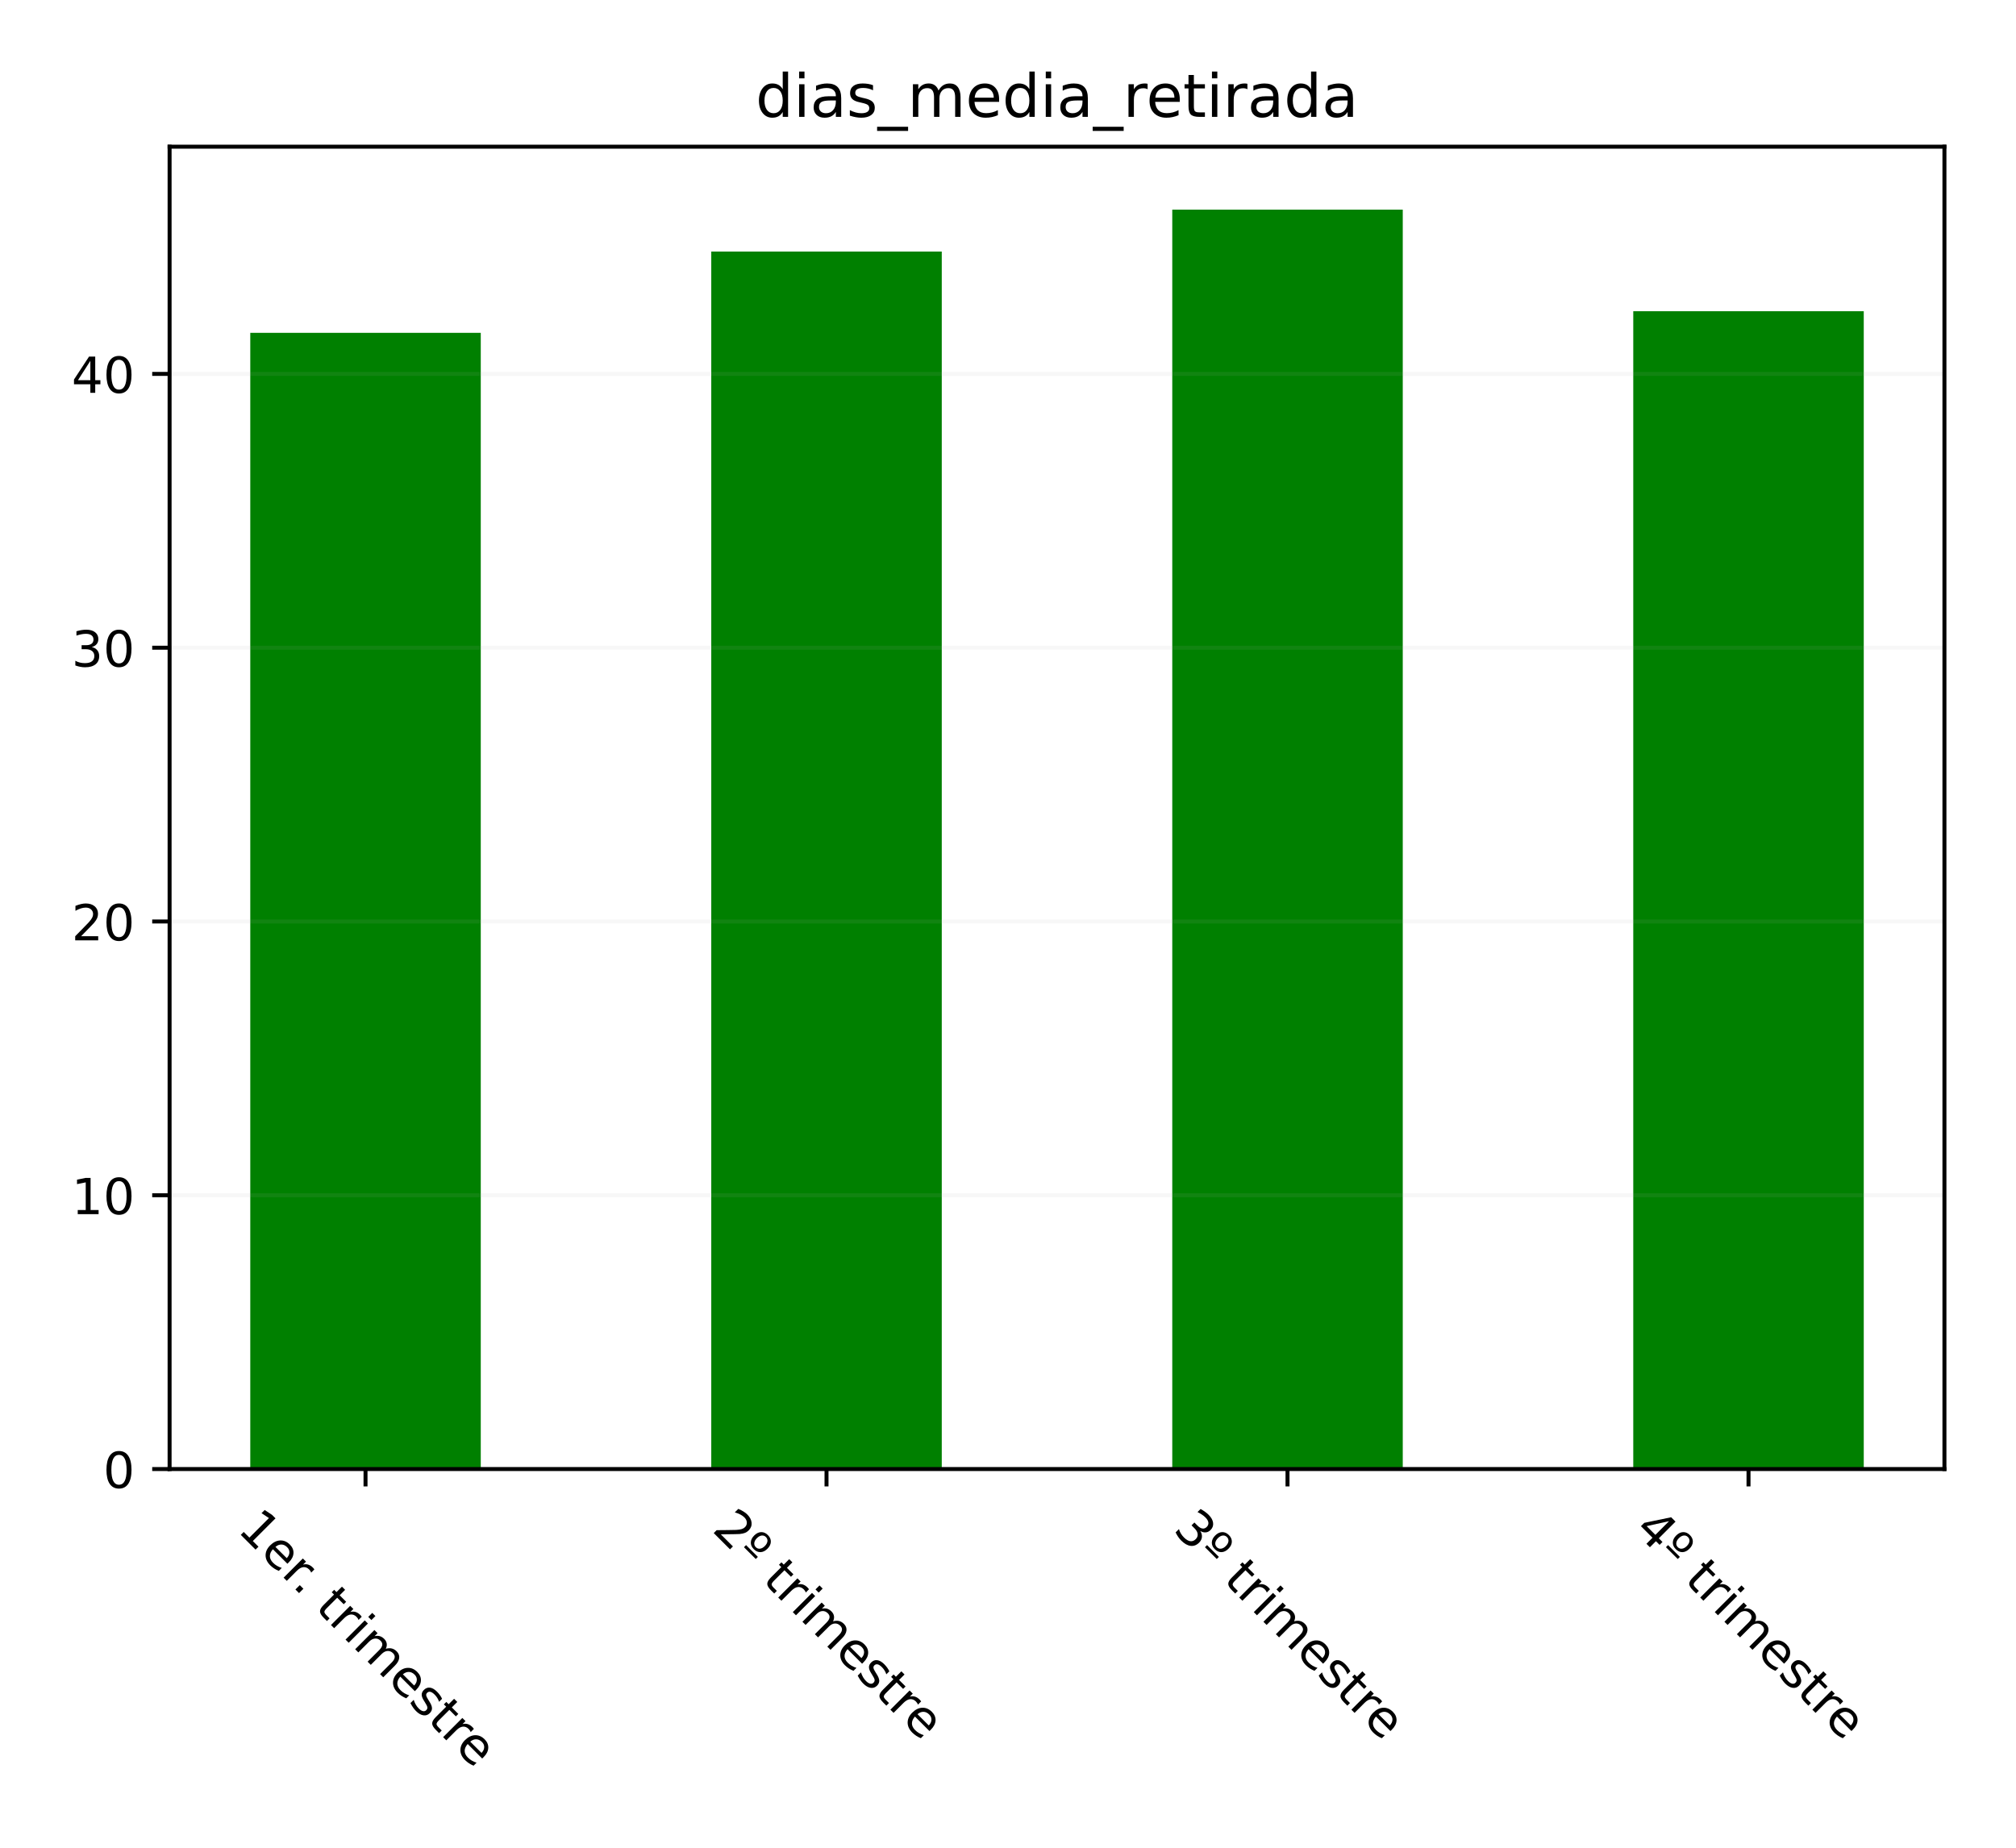 <?xml version="1.0" encoding="utf-8" standalone="no"?>
<!DOCTYPE svg PUBLIC "-//W3C//DTD SVG 1.1//EN"
  "http://www.w3.org/Graphics/SVG/1.1/DTD/svg11.dtd">
<!-- Created with matplotlib (https://matplotlib.org/) -->
<svg height="371.916pt" version="1.1" viewBox="0 0 405.645 371.916" width="405.645pt" xmlns="http://www.w3.org/2000/svg" xmlns:xlink="http://www.w3.org/1999/xlink">
 <defs>
  <style type="text/css">*{stroke-linecap:butt;stroke-linejoin:round;}</style>
 </defs>
 <g id="figure_1">
  <g id="patch_1">
   <path d="M 0 371.916 
L 405.645 371.916 
L 405.645 0 
L 0 0 
z
" style="fill:#ffffff;"/>
  </g>
  <g id="axes_1">
   <g id="patch_2">
    <path d="M 34.125 295.63 
L 391.245 295.63 
L 391.245 29.518 
L 34.125 29.518 
z
" style="fill:#ffffff;"/>
   </g>
   <g id="patch_3">
    <path clip-path="url(#p285cb42021)" d="M 50.358 295.63 
L 96.737 295.63 
L 96.737 66.983 
L 50.358 66.983 
z
" style="fill:#008000;"/>
   </g>
   <g id="patch_4">
    <path clip-path="url(#p285cb42021)" d="M 143.116 295.63 
L 189.495 295.63 
L 189.495 50.62 
L 143.116 50.62 
z
" style="fill:#008000;"/>
   </g>
   <g id="patch_5">
    <path clip-path="url(#p285cb42021)" d="M 235.875 295.63 
L 282.254 295.63 
L 282.254 42.19 
L 235.875 42.19 
z
" style="fill:#008000;"/>
   </g>
   <g id="patch_6">
    <path clip-path="url(#p285cb42021)" d="M 328.633 295.63 
L 375.012 295.63 
L 375.012 62.631 
L 328.633 62.631 
z
" style="fill:#008000;"/>
   </g>
   <g id="matplotlib.axis_1">
    <g id="xtick_1">
     <g id="line2d_1">
      <defs>
       <path d="M 0 0 
L 0 3.5 
" id="mbfb77be61c" style="stroke:#000000;stroke-width:0.8;"/>
      </defs>
      <g>
       <use style="stroke:#000000;stroke-width:0.8;" x="73.547" xlink:href="#mbfb77be61c" y="295.63"/>
      </g>
     </g>
     <g id="text_1">
      <!-- 1er. trimestre -->
      <g transform="translate(47.575 308.003)rotate(-315)scale(0.1 -0.1)">
       <defs>
        <path d="M 12.406 8.297 
L 28.516 8.297 
L 28.516 63.922 
L 10.984 60.406 
L 10.984 69.391 
L 28.422 72.906 
L 38.281 72.906 
L 38.281 8.297 
L 54.391 8.297 
L 54.391 0 
L 12.406 0 
z
" id="DejaVuSans-49"/>
        <path d="M 56.203 29.594 
L 56.203 25.203 
L 14.891 25.203 
Q 15.484 15.922 20.484 11.062 
Q 25.484 6.203 34.422 6.203 
Q 39.594 6.203 44.453 7.469 
Q 49.312 8.734 54.109 11.281 
L 54.109 2.781 
Q 49.266 0.734 44.188 -0.344 
Q 39.109 -1.422 33.891 -1.422 
Q 20.797 -1.422 13.156 6.188 
Q 5.516 13.812 5.516 26.812 
Q 5.516 40.234 12.766 48.109 
Q 20.016 56 32.328 56 
Q 43.359 56 49.781 48.891 
Q 56.203 41.797 56.203 29.594 
z
M 47.219 32.234 
Q 47.125 39.594 43.094 43.984 
Q 39.062 48.391 32.422 48.391 
Q 24.906 48.391 20.391 44.141 
Q 15.875 39.891 15.188 32.172 
z
" id="DejaVuSans-101"/>
        <path d="M 41.109 46.297 
Q 39.594 47.172 37.812 47.578 
Q 36.031 48 33.891 48 
Q 26.266 48 22.188 43.047 
Q 18.109 38.094 18.109 28.812 
L 18.109 0 
L 9.078 0 
L 9.078 54.688 
L 18.109 54.688 
L 18.109 46.188 
Q 20.953 51.172 25.484 53.578 
Q 30.031 56 36.531 56 
Q 37.453 56 38.578 55.875 
Q 39.703 55.766 41.062 55.516 
z
" id="DejaVuSans-114"/>
        <path d="M 10.688 12.406 
L 21 12.406 
L 21 0 
L 10.688 0 
z
" id="DejaVuSans-46"/>
        <path id="DejaVuSans-32"/>
        <path d="M 18.312 70.219 
L 18.312 54.688 
L 36.812 54.688 
L 36.812 47.703 
L 18.312 47.703 
L 18.312 18.016 
Q 18.312 11.328 20.141 9.422 
Q 21.969 7.516 27.594 7.516 
L 36.812 7.516 
L 36.812 0 
L 27.594 0 
Q 17.188 0 13.234 3.875 
Q 9.281 7.766 9.281 18.016 
L 9.281 47.703 
L 2.688 47.703 
L 2.688 54.688 
L 9.281 54.688 
L 9.281 70.219 
z
" id="DejaVuSans-116"/>
        <path d="M 9.422 54.688 
L 18.406 54.688 
L 18.406 0 
L 9.422 0 
z
M 9.422 75.984 
L 18.406 75.984 
L 18.406 64.594 
L 9.422 64.594 
z
" id="DejaVuSans-105"/>
        <path d="M 52 44.188 
Q 55.375 50.25 60.062 53.125 
Q 64.75 56 71.094 56 
Q 79.641 56 84.281 50.016 
Q 88.922 44.047 88.922 33.016 
L 88.922 0 
L 79.891 0 
L 79.891 32.719 
Q 79.891 40.578 77.094 44.375 
Q 74.312 48.188 68.609 48.188 
Q 61.625 48.188 57.562 43.547 
Q 53.516 38.922 53.516 30.906 
L 53.516 0 
L 44.484 0 
L 44.484 32.719 
Q 44.484 40.625 41.703 44.406 
Q 38.922 48.188 33.109 48.188 
Q 26.219 48.188 22.156 43.531 
Q 18.109 38.875 18.109 30.906 
L 18.109 0 
L 9.078 0 
L 9.078 54.688 
L 18.109 54.688 
L 18.109 46.188 
Q 21.188 51.219 25.484 53.609 
Q 29.781 56 35.688 56 
Q 41.656 56 45.828 52.969 
Q 50 49.953 52 44.188 
z
" id="DejaVuSans-109"/>
        <path d="M 44.281 53.078 
L 44.281 44.578 
Q 40.484 46.531 36.375 47.5 
Q 32.281 48.484 27.875 48.484 
Q 21.188 48.484 17.844 46.438 
Q 14.5 44.391 14.5 40.281 
Q 14.5 37.156 16.891 35.375 
Q 19.281 33.594 26.516 31.984 
L 29.594 31.297 
Q 39.156 29.25 43.188 25.516 
Q 47.219 21.781 47.219 15.094 
Q 47.219 7.469 41.188 3.016 
Q 35.156 -1.422 24.609 -1.422 
Q 20.219 -1.422 15.453 -0.562 
Q 10.688 0.297 5.422 2 
L 5.422 11.281 
Q 10.406 8.688 15.234 7.391 
Q 20.062 6.109 24.812 6.109 
Q 31.156 6.109 34.562 8.281 
Q 37.984 10.453 37.984 14.406 
Q 37.984 18.062 35.516 20.016 
Q 33.062 21.969 24.703 23.781 
L 21.578 24.516 
Q 13.234 26.266 9.516 29.906 
Q 5.812 33.547 5.812 39.891 
Q 5.812 47.609 11.281 51.797 
Q 16.75 56 26.812 56 
Q 31.781 56 36.172 55.266 
Q 40.578 54.547 44.281 53.078 
z
" id="DejaVuSans-115"/>
       </defs>
       <use xlink:href="#DejaVuSans-49"/>
       <use x="63.623" xlink:href="#DejaVuSans-101"/>
       <use x="125.146" xlink:href="#DejaVuSans-114"/>
       <use x="157.135" xlink:href="#DejaVuSans-46"/>
       <use x="188.922" xlink:href="#DejaVuSans-32"/>
       <use x="220.709" xlink:href="#DejaVuSans-116"/>
       <use x="259.918" xlink:href="#DejaVuSans-114"/>
       <use x="301.031" xlink:href="#DejaVuSans-105"/>
       <use x="328.814" xlink:href="#DejaVuSans-109"/>
       <use x="426.227" xlink:href="#DejaVuSans-101"/>
       <use x="487.75" xlink:href="#DejaVuSans-115"/>
       <use x="539.85" xlink:href="#DejaVuSans-116"/>
       <use x="579.059" xlink:href="#DejaVuSans-114"/>
       <use x="617.922" xlink:href="#DejaVuSans-101"/>
      </g>
     </g>
    </g>
    <g id="xtick_2">
     <g id="line2d_2">
      <g>
       <use style="stroke:#000000;stroke-width:0.8;" x="166.306" xlink:href="#mbfb77be61c" y="295.63"/>
      </g>
     </g>
     <g id="text_2">
      <!-- 2º trimestre -->
      <g transform="translate(143.097 308.003)rotate(-315)scale(0.1 -0.1)">
       <defs>
        <path d="M 19.188 8.297 
L 53.609 8.297 
L 53.609 0 
L 7.328 0 
L 7.328 8.297 
Q 12.938 14.109 22.625 23.891 
Q 32.328 33.688 34.812 36.531 
Q 39.547 41.844 41.422 45.531 
Q 43.312 49.219 43.312 52.781 
Q 43.312 58.594 39.234 62.25 
Q 35.156 65.922 28.609 65.922 
Q 23.969 65.922 18.812 64.312 
Q 13.672 62.703 7.812 59.422 
L 7.812 69.391 
Q 13.766 71.781 18.938 73 
Q 24.125 74.219 28.422 74.219 
Q 39.75 74.219 46.484 68.547 
Q 53.219 62.891 53.219 53.422 
Q 53.219 48.922 51.531 44.891 
Q 49.859 40.875 45.406 35.406 
Q 44.188 33.984 37.641 27.219 
Q 31.109 20.453 19.188 8.297 
z
" id="DejaVuSans-50"/>
        <path d="M 6.781 28.906 
L 40.375 28.906 
L 40.375 22.906 
L 6.781 22.906 
z
M 23.578 74.219 
Q 32.328 74.219 37.359 68.812 
Q 42.391 63.422 42.391 54.109 
Q 42.391 44.781 37.359 39.422 
Q 32.328 34.078 23.578 34.078 
Q 14.844 34.078 9.766 39.453 
Q 4.688 44.828 4.688 54.109 
Q 4.688 63.422 9.766 68.812 
Q 14.844 74.219 23.578 74.219 
z
M 23.578 68.609 
Q 18.453 68.609 15.375 64.672 
Q 12.312 60.75 12.312 54.109 
Q 12.312 47.609 15.406 43.703 
Q 18.5 39.797 23.578 39.797 
Q 28.719 39.797 31.766 43.703 
Q 34.812 47.609 34.812 54.109 
Q 34.812 60.797 31.781 64.703 
Q 28.766 68.609 23.578 68.609 
z
" id="DejaVuSans-186"/>
       </defs>
       <use xlink:href="#DejaVuSans-50"/>
       <use x="63.623" xlink:href="#DejaVuSans-186"/>
       <use x="110.742" xlink:href="#DejaVuSans-32"/>
       <use x="142.529" xlink:href="#DejaVuSans-116"/>
       <use x="181.738" xlink:href="#DejaVuSans-114"/>
       <use x="222.852" xlink:href="#DejaVuSans-105"/>
       <use x="250.635" xlink:href="#DejaVuSans-109"/>
       <use x="348.047" xlink:href="#DejaVuSans-101"/>
       <use x="409.57" xlink:href="#DejaVuSans-115"/>
       <use x="461.67" xlink:href="#DejaVuSans-116"/>
       <use x="500.879" xlink:href="#DejaVuSans-114"/>
       <use x="539.742" xlink:href="#DejaVuSans-101"/>
      </g>
     </g>
    </g>
    <g id="xtick_3">
     <g id="line2d_3">
      <g>
       <use style="stroke:#000000;stroke-width:0.8;" x="259.064" xlink:href="#mbfb77be61c" y="295.63"/>
      </g>
     </g>
     <g id="text_3">
      <!-- 3º trimestre -->
      <g transform="translate(235.856 308.003)rotate(-315)scale(0.1 -0.1)">
       <defs>
        <path d="M 40.578 39.312 
Q 47.656 37.797 51.625 33 
Q 55.609 28.219 55.609 21.188 
Q 55.609 10.406 48.188 4.484 
Q 40.766 -1.422 27.094 -1.422 
Q 22.516 -1.422 17.656 -0.516 
Q 12.797 0.391 7.625 2.203 
L 7.625 11.719 
Q 11.719 9.328 16.594 8.109 
Q 21.484 6.891 26.812 6.891 
Q 36.078 6.891 40.938 10.547 
Q 45.797 14.203 45.797 21.188 
Q 45.797 27.641 41.281 31.266 
Q 36.766 34.906 28.719 34.906 
L 20.219 34.906 
L 20.219 43.016 
L 29.109 43.016 
Q 36.375 43.016 40.234 45.922 
Q 44.094 48.828 44.094 54.297 
Q 44.094 59.906 40.109 62.906 
Q 36.141 65.922 28.719 65.922 
Q 24.656 65.922 20.016 65.031 
Q 15.375 64.156 9.812 62.312 
L 9.812 71.094 
Q 15.438 72.656 20.344 73.438 
Q 25.25 74.219 29.594 74.219 
Q 40.828 74.219 47.359 69.109 
Q 53.906 64.016 53.906 55.328 
Q 53.906 49.266 50.438 45.094 
Q 46.969 40.922 40.578 39.312 
z
" id="DejaVuSans-51"/>
       </defs>
       <use xlink:href="#DejaVuSans-51"/>
       <use x="63.623" xlink:href="#DejaVuSans-186"/>
       <use x="110.742" xlink:href="#DejaVuSans-32"/>
       <use x="142.529" xlink:href="#DejaVuSans-116"/>
       <use x="181.738" xlink:href="#DejaVuSans-114"/>
       <use x="222.852" xlink:href="#DejaVuSans-105"/>
       <use x="250.635" xlink:href="#DejaVuSans-109"/>
       <use x="348.047" xlink:href="#DejaVuSans-101"/>
       <use x="409.57" xlink:href="#DejaVuSans-115"/>
       <use x="461.67" xlink:href="#DejaVuSans-116"/>
       <use x="500.879" xlink:href="#DejaVuSans-114"/>
       <use x="539.742" xlink:href="#DejaVuSans-101"/>
      </g>
     </g>
    </g>
    <g id="xtick_4">
     <g id="line2d_4">
      <g>
       <use style="stroke:#000000;stroke-width:0.8;" x="351.823" xlink:href="#mbfb77be61c" y="295.63"/>
      </g>
     </g>
     <g id="text_4">
      <!-- 4º trimestre -->
      <g transform="translate(328.614 308.003)rotate(-315)scale(0.1 -0.1)">
       <defs>
        <path d="M 37.797 64.312 
L 12.891 25.391 
L 37.797 25.391 
z
M 35.203 72.906 
L 47.609 72.906 
L 47.609 25.391 
L 58.016 25.391 
L 58.016 17.188 
L 47.609 17.188 
L 47.609 0 
L 37.797 0 
L 37.797 17.188 
L 4.891 17.188 
L 4.891 26.703 
z
" id="DejaVuSans-52"/>
       </defs>
       <use xlink:href="#DejaVuSans-52"/>
       <use x="63.623" xlink:href="#DejaVuSans-186"/>
       <use x="110.742" xlink:href="#DejaVuSans-32"/>
       <use x="142.529" xlink:href="#DejaVuSans-116"/>
       <use x="181.738" xlink:href="#DejaVuSans-114"/>
       <use x="222.852" xlink:href="#DejaVuSans-105"/>
       <use x="250.635" xlink:href="#DejaVuSans-109"/>
       <use x="348.047" xlink:href="#DejaVuSans-101"/>
       <use x="409.57" xlink:href="#DejaVuSans-115"/>
       <use x="461.67" xlink:href="#DejaVuSans-116"/>
       <use x="500.879" xlink:href="#DejaVuSans-114"/>
       <use x="539.742" xlink:href="#DejaVuSans-101"/>
      </g>
     </g>
    </g>
   </g>
   <g id="matplotlib.axis_2">
    <g id="ytick_1">
     <g id="line2d_5">
      <path clip-path="url(#p285cb42021)" d="M 34.125 295.63 
L 391.245 295.63 
" style="fill:none;stroke:#b0b0b0;stroke-linecap:square;stroke-opacity:0.1;stroke-width:0.8;"/>
     </g>
     <g id="line2d_6">
      <defs>
       <path d="M 0 0 
L -3.5 0 
" id="macfcc5975b" style="stroke:#000000;stroke-width:0.8;"/>
      </defs>
      <g>
       <use style="stroke:#000000;stroke-width:0.8;" x="34.125" xlink:href="#macfcc5975b" y="295.63"/>
      </g>
     </g>
     <g id="text_5">
      <!-- 0 -->
      <g transform="translate(20.762 299.429)scale(0.1 -0.1)">
       <defs>
        <path d="M 31.781 66.406 
Q 24.172 66.406 20.328 58.906 
Q 16.5 51.422 16.5 36.375 
Q 16.5 21.391 20.328 13.891 
Q 24.172 6.391 31.781 6.391 
Q 39.453 6.391 43.281 13.891 
Q 47.125 21.391 47.125 36.375 
Q 47.125 51.422 43.281 58.906 
Q 39.453 66.406 31.781 66.406 
z
M 31.781 74.219 
Q 44.047 74.219 50.516 64.516 
Q 56.984 54.828 56.984 36.375 
Q 56.984 17.969 50.516 8.266 
Q 44.047 -1.422 31.781 -1.422 
Q 19.531 -1.422 13.062 8.266 
Q 6.594 17.969 6.594 36.375 
Q 6.594 54.828 13.062 64.516 
Q 19.531 74.219 31.781 74.219 
z
" id="DejaVuSans-48"/>
       </defs>
       <use xlink:href="#DejaVuSans-48"/>
      </g>
     </g>
    </g>
    <g id="ytick_2">
     <g id="line2d_7">
      <path clip-path="url(#p285cb42021)" d="M 34.125 240.534 
L 391.245 240.534 
" style="fill:none;stroke:#b0b0b0;stroke-linecap:square;stroke-opacity:0.1;stroke-width:0.8;"/>
     </g>
     <g id="line2d_8">
      <g>
       <use style="stroke:#000000;stroke-width:0.8;" x="34.125" xlink:href="#macfcc5975b" y="240.534"/>
      </g>
     </g>
     <g id="text_6">
      <!-- 10 -->
      <g transform="translate(14.4 244.334)scale(0.1 -0.1)">
       <use xlink:href="#DejaVuSans-49"/>
       <use x="63.623" xlink:href="#DejaVuSans-48"/>
      </g>
     </g>
    </g>
    <g id="ytick_3">
     <g id="line2d_9">
      <path clip-path="url(#p285cb42021)" d="M 34.125 185.439 
L 391.245 185.439 
" style="fill:none;stroke:#b0b0b0;stroke-linecap:square;stroke-opacity:0.1;stroke-width:0.8;"/>
     </g>
     <g id="line2d_10">
      <g>
       <use style="stroke:#000000;stroke-width:0.8;" x="34.125" xlink:href="#macfcc5975b" y="185.439"/>
      </g>
     </g>
     <g id="text_7">
      <!-- 20 -->
      <g transform="translate(14.4 189.238)scale(0.1 -0.1)">
       <use xlink:href="#DejaVuSans-50"/>
       <use x="63.623" xlink:href="#DejaVuSans-48"/>
      </g>
     </g>
    </g>
    <g id="ytick_4">
     <g id="line2d_11">
      <path clip-path="url(#p285cb42021)" d="M 34.125 130.343 
L 391.245 130.343 
" style="fill:none;stroke:#b0b0b0;stroke-linecap:square;stroke-opacity:0.1;stroke-width:0.8;"/>
     </g>
     <g id="line2d_12">
      <g>
       <use style="stroke:#000000;stroke-width:0.8;" x="34.125" xlink:href="#macfcc5975b" y="130.343"/>
      </g>
     </g>
     <g id="text_8">
      <!-- 30 -->
      <g transform="translate(14.4 134.142)scale(0.1 -0.1)">
       <use xlink:href="#DejaVuSans-51"/>
       <use x="63.623" xlink:href="#DejaVuSans-48"/>
      </g>
     </g>
    </g>
    <g id="ytick_5">
     <g id="line2d_13">
      <path clip-path="url(#p285cb42021)" d="M 34.125 75.248 
L 391.245 75.248 
" style="fill:none;stroke:#b0b0b0;stroke-linecap:square;stroke-opacity:0.1;stroke-width:0.8;"/>
     </g>
     <g id="line2d_14">
      <g>
       <use style="stroke:#000000;stroke-width:0.8;" x="34.125" xlink:href="#macfcc5975b" y="75.248"/>
      </g>
     </g>
     <g id="text_9">
      <!-- 40 -->
      <g transform="translate(14.4 79.047)scale(0.1 -0.1)">
       <use xlink:href="#DejaVuSans-52"/>
       <use x="63.623" xlink:href="#DejaVuSans-48"/>
      </g>
     </g>
    </g>
   </g>
   <g id="patch_7">
    <path d="M 34.125 295.63 
L 34.125 29.518 
" style="fill:none;stroke:#000000;stroke-linecap:square;stroke-linejoin:miter;stroke-width:0.8;"/>
   </g>
   <g id="patch_8">
    <path d="M 391.245 295.63 
L 391.245 29.518 
" style="fill:none;stroke:#000000;stroke-linecap:square;stroke-linejoin:miter;stroke-width:0.8;"/>
   </g>
   <g id="patch_9">
    <path d="M 34.125 295.63 
L 391.245 295.63 
" style="fill:none;stroke:#000000;stroke-linecap:square;stroke-linejoin:miter;stroke-width:0.8;"/>
   </g>
   <g id="patch_10">
    <path d="M 34.125 29.518 
L 391.245 29.518 
" style="fill:none;stroke:#000000;stroke-linecap:square;stroke-linejoin:miter;stroke-width:0.8;"/>
   </g>
   <g id="text_10">
    <!-- dias_media_retirada -->
    <g transform="translate(152.046 23.518)scale(0.12 -0.12)">
     <defs>
      <path d="M 45.406 46.391 
L 45.406 75.984 
L 54.391 75.984 
L 54.391 0 
L 45.406 0 
L 45.406 8.203 
Q 42.578 3.328 38.25 0.953 
Q 33.938 -1.422 27.875 -1.422 
Q 17.969 -1.422 11.734 6.484 
Q 5.516 14.406 5.516 27.297 
Q 5.516 40.188 11.734 48.094 
Q 17.969 56 27.875 56 
Q 33.938 56 38.25 53.625 
Q 42.578 51.266 45.406 46.391 
z
M 14.797 27.297 
Q 14.797 17.391 18.875 11.75 
Q 22.953 6.109 30.078 6.109 
Q 37.203 6.109 41.297 11.75 
Q 45.406 17.391 45.406 27.297 
Q 45.406 37.203 41.297 42.844 
Q 37.203 48.484 30.078 48.484 
Q 22.953 48.484 18.875 42.844 
Q 14.797 37.203 14.797 27.297 
z
" id="DejaVuSans-100"/>
      <path d="M 34.281 27.484 
Q 23.391 27.484 19.188 25 
Q 14.984 22.516 14.984 16.5 
Q 14.984 11.719 18.141 8.906 
Q 21.297 6.109 26.703 6.109 
Q 34.188 6.109 38.703 11.406 
Q 43.219 16.703 43.219 25.484 
L 43.219 27.484 
z
M 52.203 31.203 
L 52.203 0 
L 43.219 0 
L 43.219 8.297 
Q 40.141 3.328 35.547 0.953 
Q 30.953 -1.422 24.312 -1.422 
Q 15.922 -1.422 10.953 3.297 
Q 6 8.016 6 15.922 
Q 6 25.141 12.172 29.828 
Q 18.359 34.516 30.609 34.516 
L 43.219 34.516 
L 43.219 35.406 
Q 43.219 41.609 39.141 45 
Q 35.062 48.391 27.688 48.391 
Q 23 48.391 18.547 47.266 
Q 14.109 46.141 10.016 43.891 
L 10.016 52.203 
Q 14.938 54.109 19.578 55.047 
Q 24.219 56 28.609 56 
Q 40.484 56 46.344 49.844 
Q 52.203 43.703 52.203 31.203 
z
" id="DejaVuSans-97"/>
      <path d="M 50.984 -16.609 
L 50.984 -23.578 
L -0.984 -23.578 
L -0.984 -16.609 
z
" id="DejaVuSans-95"/>
     </defs>
     <use xlink:href="#DejaVuSans-100"/>
     <use x="63.477" xlink:href="#DejaVuSans-105"/>
     <use x="91.26" xlink:href="#DejaVuSans-97"/>
     <use x="152.539" xlink:href="#DejaVuSans-115"/>
     <use x="204.639" xlink:href="#DejaVuSans-95"/>
     <use x="254.639" xlink:href="#DejaVuSans-109"/>
     <use x="352.051" xlink:href="#DejaVuSans-101"/>
     <use x="413.574" xlink:href="#DejaVuSans-100"/>
     <use x="477.051" xlink:href="#DejaVuSans-105"/>
     <use x="504.834" xlink:href="#DejaVuSans-97"/>
     <use x="566.113" xlink:href="#DejaVuSans-95"/>
     <use x="616.113" xlink:href="#DejaVuSans-114"/>
     <use x="654.977" xlink:href="#DejaVuSans-101"/>
     <use x="716.5" xlink:href="#DejaVuSans-116"/>
     <use x="755.709" xlink:href="#DejaVuSans-105"/>
     <use x="783.492" xlink:href="#DejaVuSans-114"/>
     <use x="824.605" xlink:href="#DejaVuSans-97"/>
     <use x="885.885" xlink:href="#DejaVuSans-100"/>
     <use x="949.361" xlink:href="#DejaVuSans-97"/>
    </g>
   </g>
  </g>
 </g>
 <defs>
  <clipPath id="p285cb42021">
   <rect height="266.112" width="357.12" x="34.125" y="29.518"/>
  </clipPath>
 </defs>
</svg>
